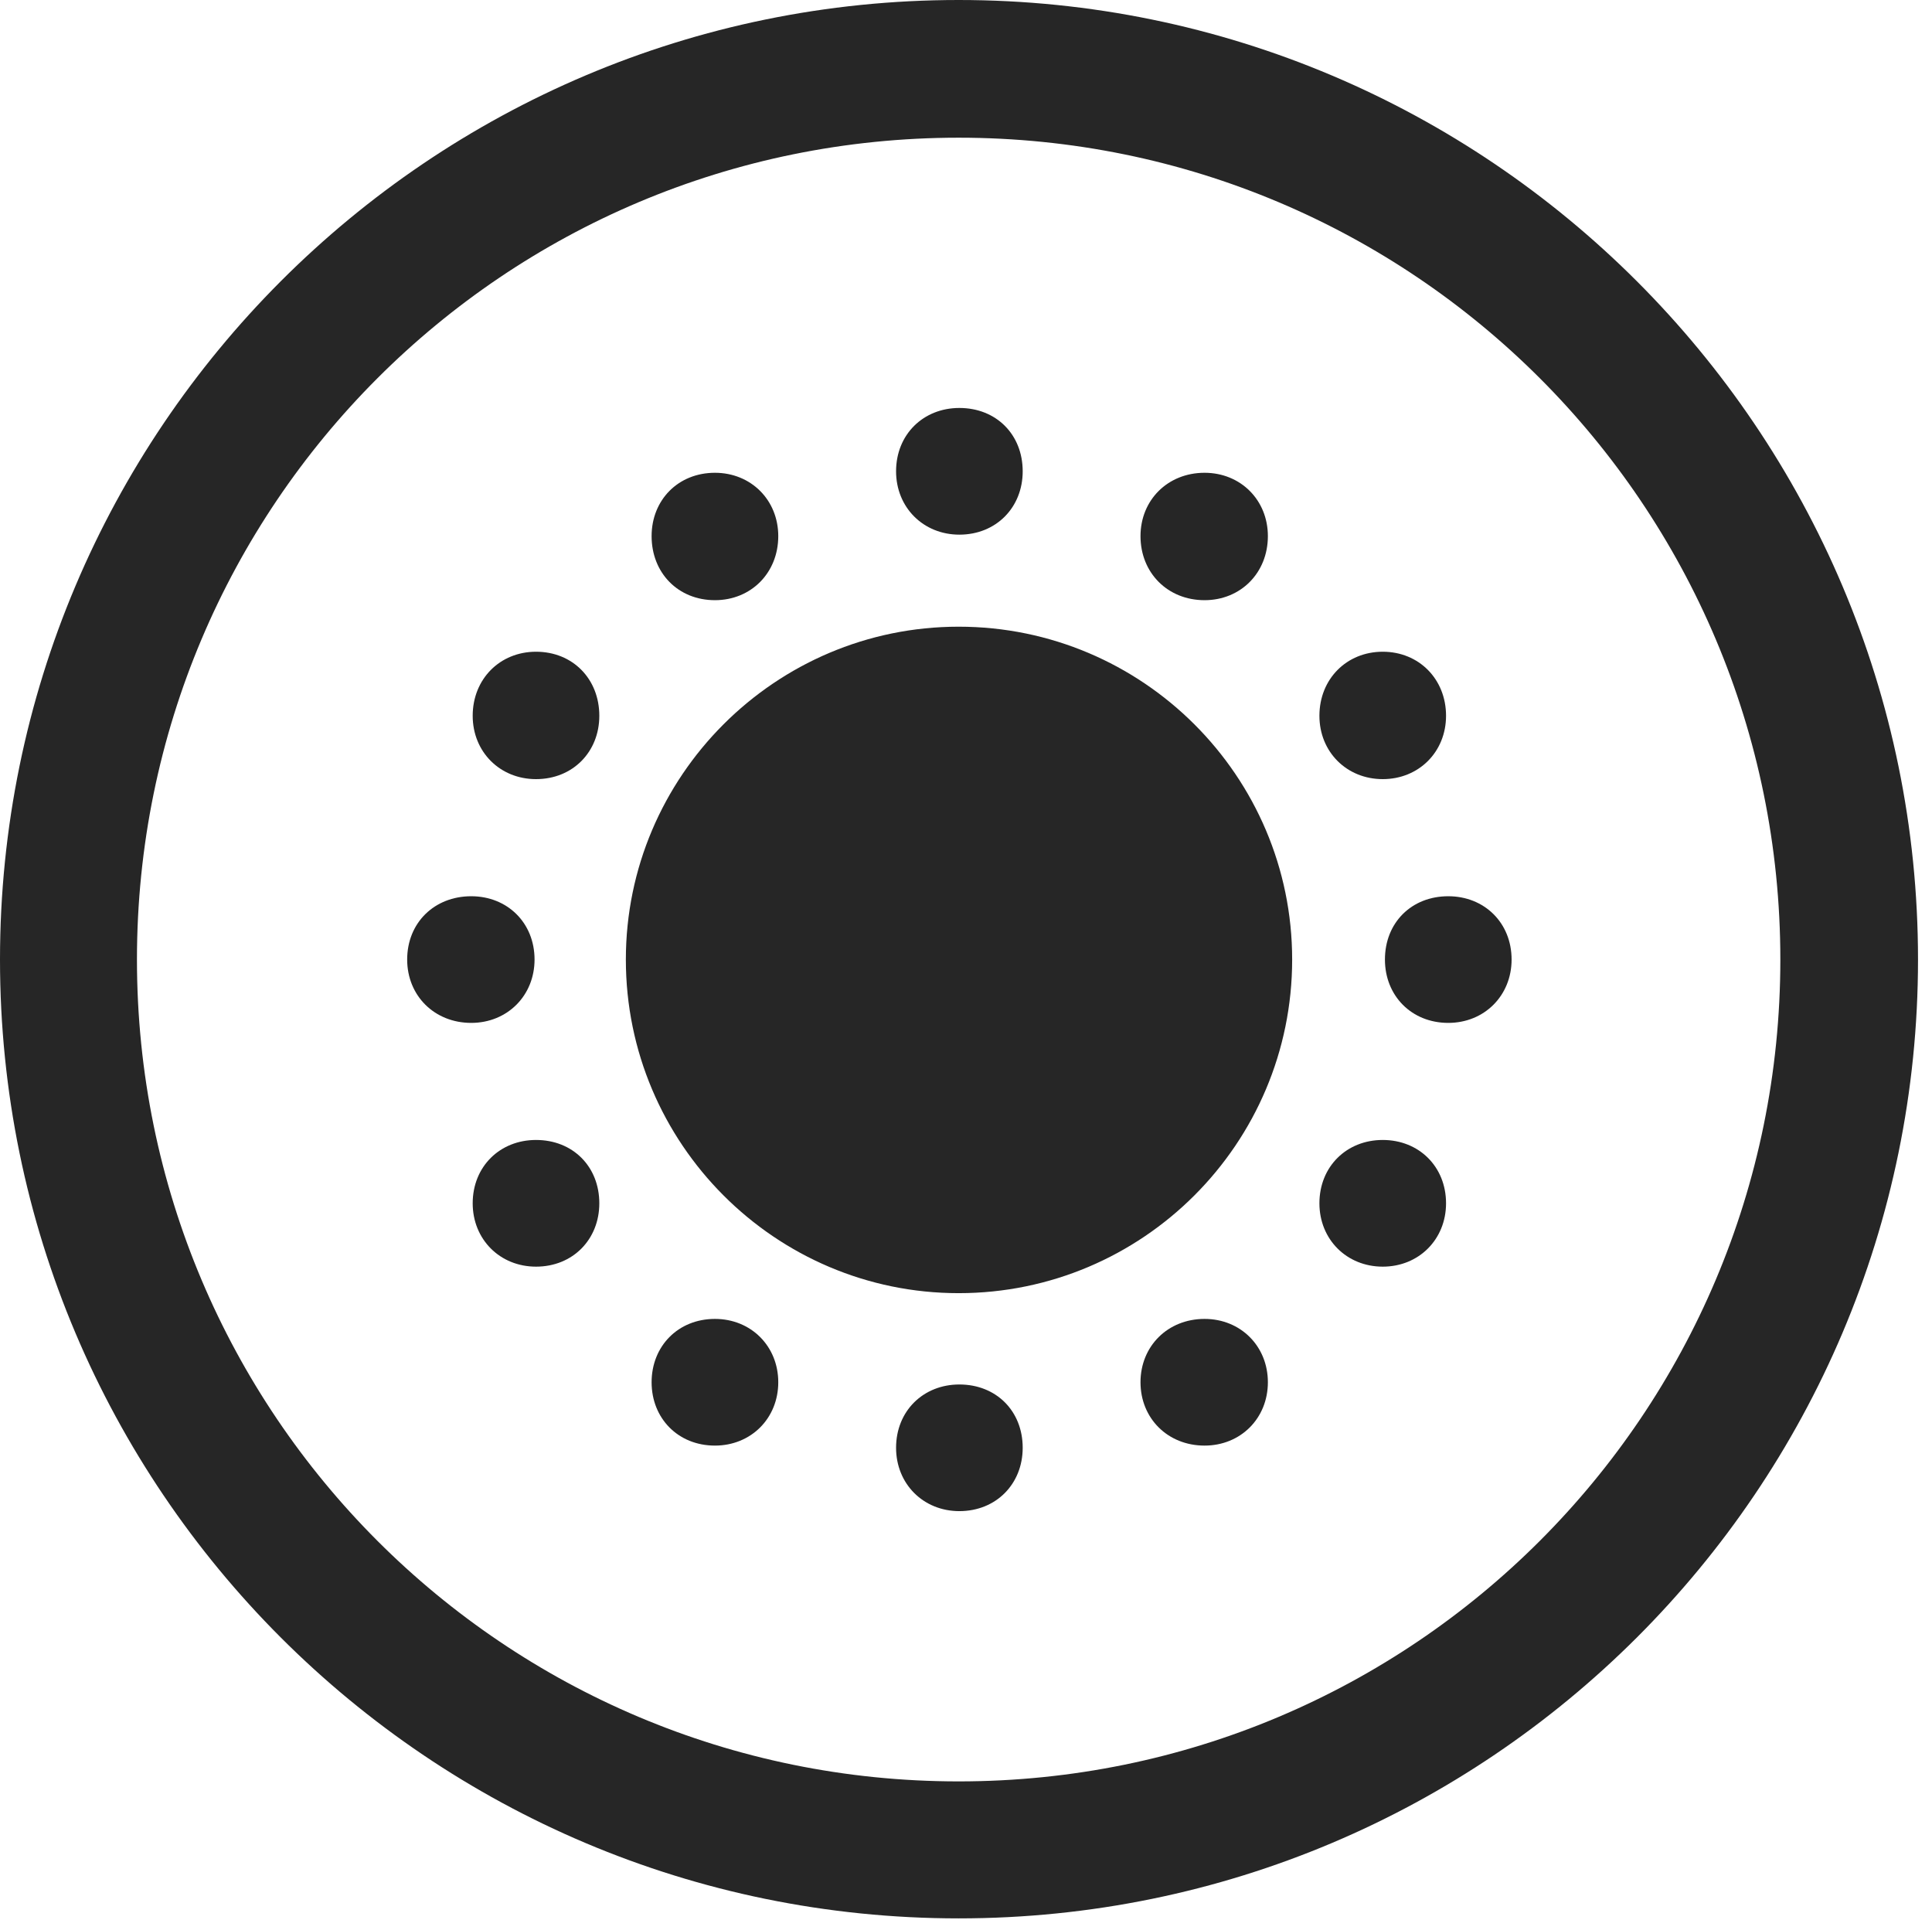 <?xml version="1.0" encoding="UTF-8"?>
<!--Generator: Apple Native CoreSVG 326-->
<!DOCTYPE svg
PUBLIC "-//W3C//DTD SVG 1.1//EN"
       "http://www.w3.org/Graphics/SVG/1.1/DTD/svg11.dtd">
<svg version="1.1" xmlns="http://www.w3.org/2000/svg" xmlns:xlink="http://www.w3.org/1999/xlink" viewBox="0 0 51.25 50.918">
 <g>
  <rect height="50.918" opacity="0" width="51.25" x="0" y="0"/>
  <path d="M25.43 50.879C39.473 50.879 50.879 39.492 50.879 25.449C50.879 11.406 39.473 0 25.43 0C11.387 0 0 11.406 0 25.449C0 39.492 11.387 50.879 25.43 50.879ZM25.43 47.246C13.379 47.246 3.633 37.5 3.633 25.449C3.633 13.398 13.379 3.652 25.43 3.652C37.48 3.652 47.227 13.398 47.227 25.449C47.227 37.5 37.48 47.246 25.43 47.246Z" fill="black" fill-opacity="0.85"/>
  <path d="M25.43 34.297C30.312 34.297 34.277 30.332 34.277 25.449C34.277 20.586 30.312 16.621 25.43 16.621C20.566 16.621 16.602 20.586 16.602 25.449C16.602 30.332 20.566 34.297 25.43 34.297ZM25.449 14.18C26.426 14.18 27.129 13.457 27.129 12.5C27.129 11.523 26.426 10.82 25.449 10.82C24.492 10.82 23.77 11.523 23.77 12.5C23.77 13.457 24.492 14.18 25.449 14.18ZM31.953 15.918C32.91 15.918 33.633 15.195 33.633 14.219C33.633 13.262 32.91 12.539 31.953 12.539C30.977 12.539 30.254 13.262 30.254 14.219C30.254 15.195 30.977 15.918 31.953 15.918ZM36.68 20.664C37.637 20.664 38.359 19.941 38.359 18.984C38.359 18.008 37.637 17.285 36.68 17.285C35.723 17.285 35 18.008 35 18.984C35 19.941 35.723 20.664 36.68 20.664ZM38.418 27.129C39.375 27.129 40.098 26.406 40.098 25.449C40.098 24.473 39.375 23.77 38.418 23.77C37.441 23.77 36.738 24.473 36.738 25.449C36.738 26.406 37.441 27.129 38.418 27.129ZM36.68 33.594C37.637 33.594 38.359 32.871 38.359 31.914C38.359 30.938 37.637 30.234 36.68 30.234C35.723 30.234 35 30.938 35 31.914C35 32.871 35.723 33.594 36.68 33.594ZM31.953 38.34C32.91 38.34 33.633 37.617 33.633 36.66C33.633 35.703 32.91 34.98 31.953 34.98C30.977 34.98 30.254 35.703 30.254 36.66C30.254 37.617 30.977 38.34 31.953 38.34ZM25.449 40.078C26.426 40.078 27.129 39.355 27.129 38.398C27.129 37.422 26.426 36.719 25.449 36.719C24.492 36.719 23.77 37.422 23.77 38.398C23.77 39.355 24.492 40.078 25.449 40.078ZM18.965 38.34C19.922 38.34 20.645 37.617 20.645 36.66C20.645 35.703 19.922 34.98 18.965 34.98C17.988 34.98 17.285 35.703 17.285 36.66C17.285 37.617 17.988 38.34 18.965 38.34ZM14.219 33.594C15.195 33.594 15.898 32.871 15.898 31.914C15.898 30.938 15.195 30.234 14.219 30.234C13.262 30.234 12.539 30.938 12.539 31.914C12.539 32.871 13.262 33.594 14.219 33.594ZM12.5 27.129C13.457 27.129 14.18 26.406 14.18 25.449C14.18 24.473 13.457 23.77 12.5 23.77C11.523 23.77 10.801 24.473 10.801 25.449C10.801 26.406 11.523 27.129 12.5 27.129ZM14.219 20.664C15.195 20.664 15.898 19.941 15.898 18.984C15.898 18.008 15.195 17.285 14.219 17.285C13.262 17.285 12.539 18.008 12.539 18.984C12.539 19.941 13.262 20.664 14.219 20.664ZM18.965 15.918C19.922 15.918 20.645 15.195 20.645 14.219C20.645 13.262 19.922 12.539 18.965 12.539C17.988 12.539 17.285 13.262 17.285 14.219C17.285 15.195 17.988 15.918 18.965 15.918Z" fill="black" fill-opacity="0.85"/>
 </g>
</svg>
